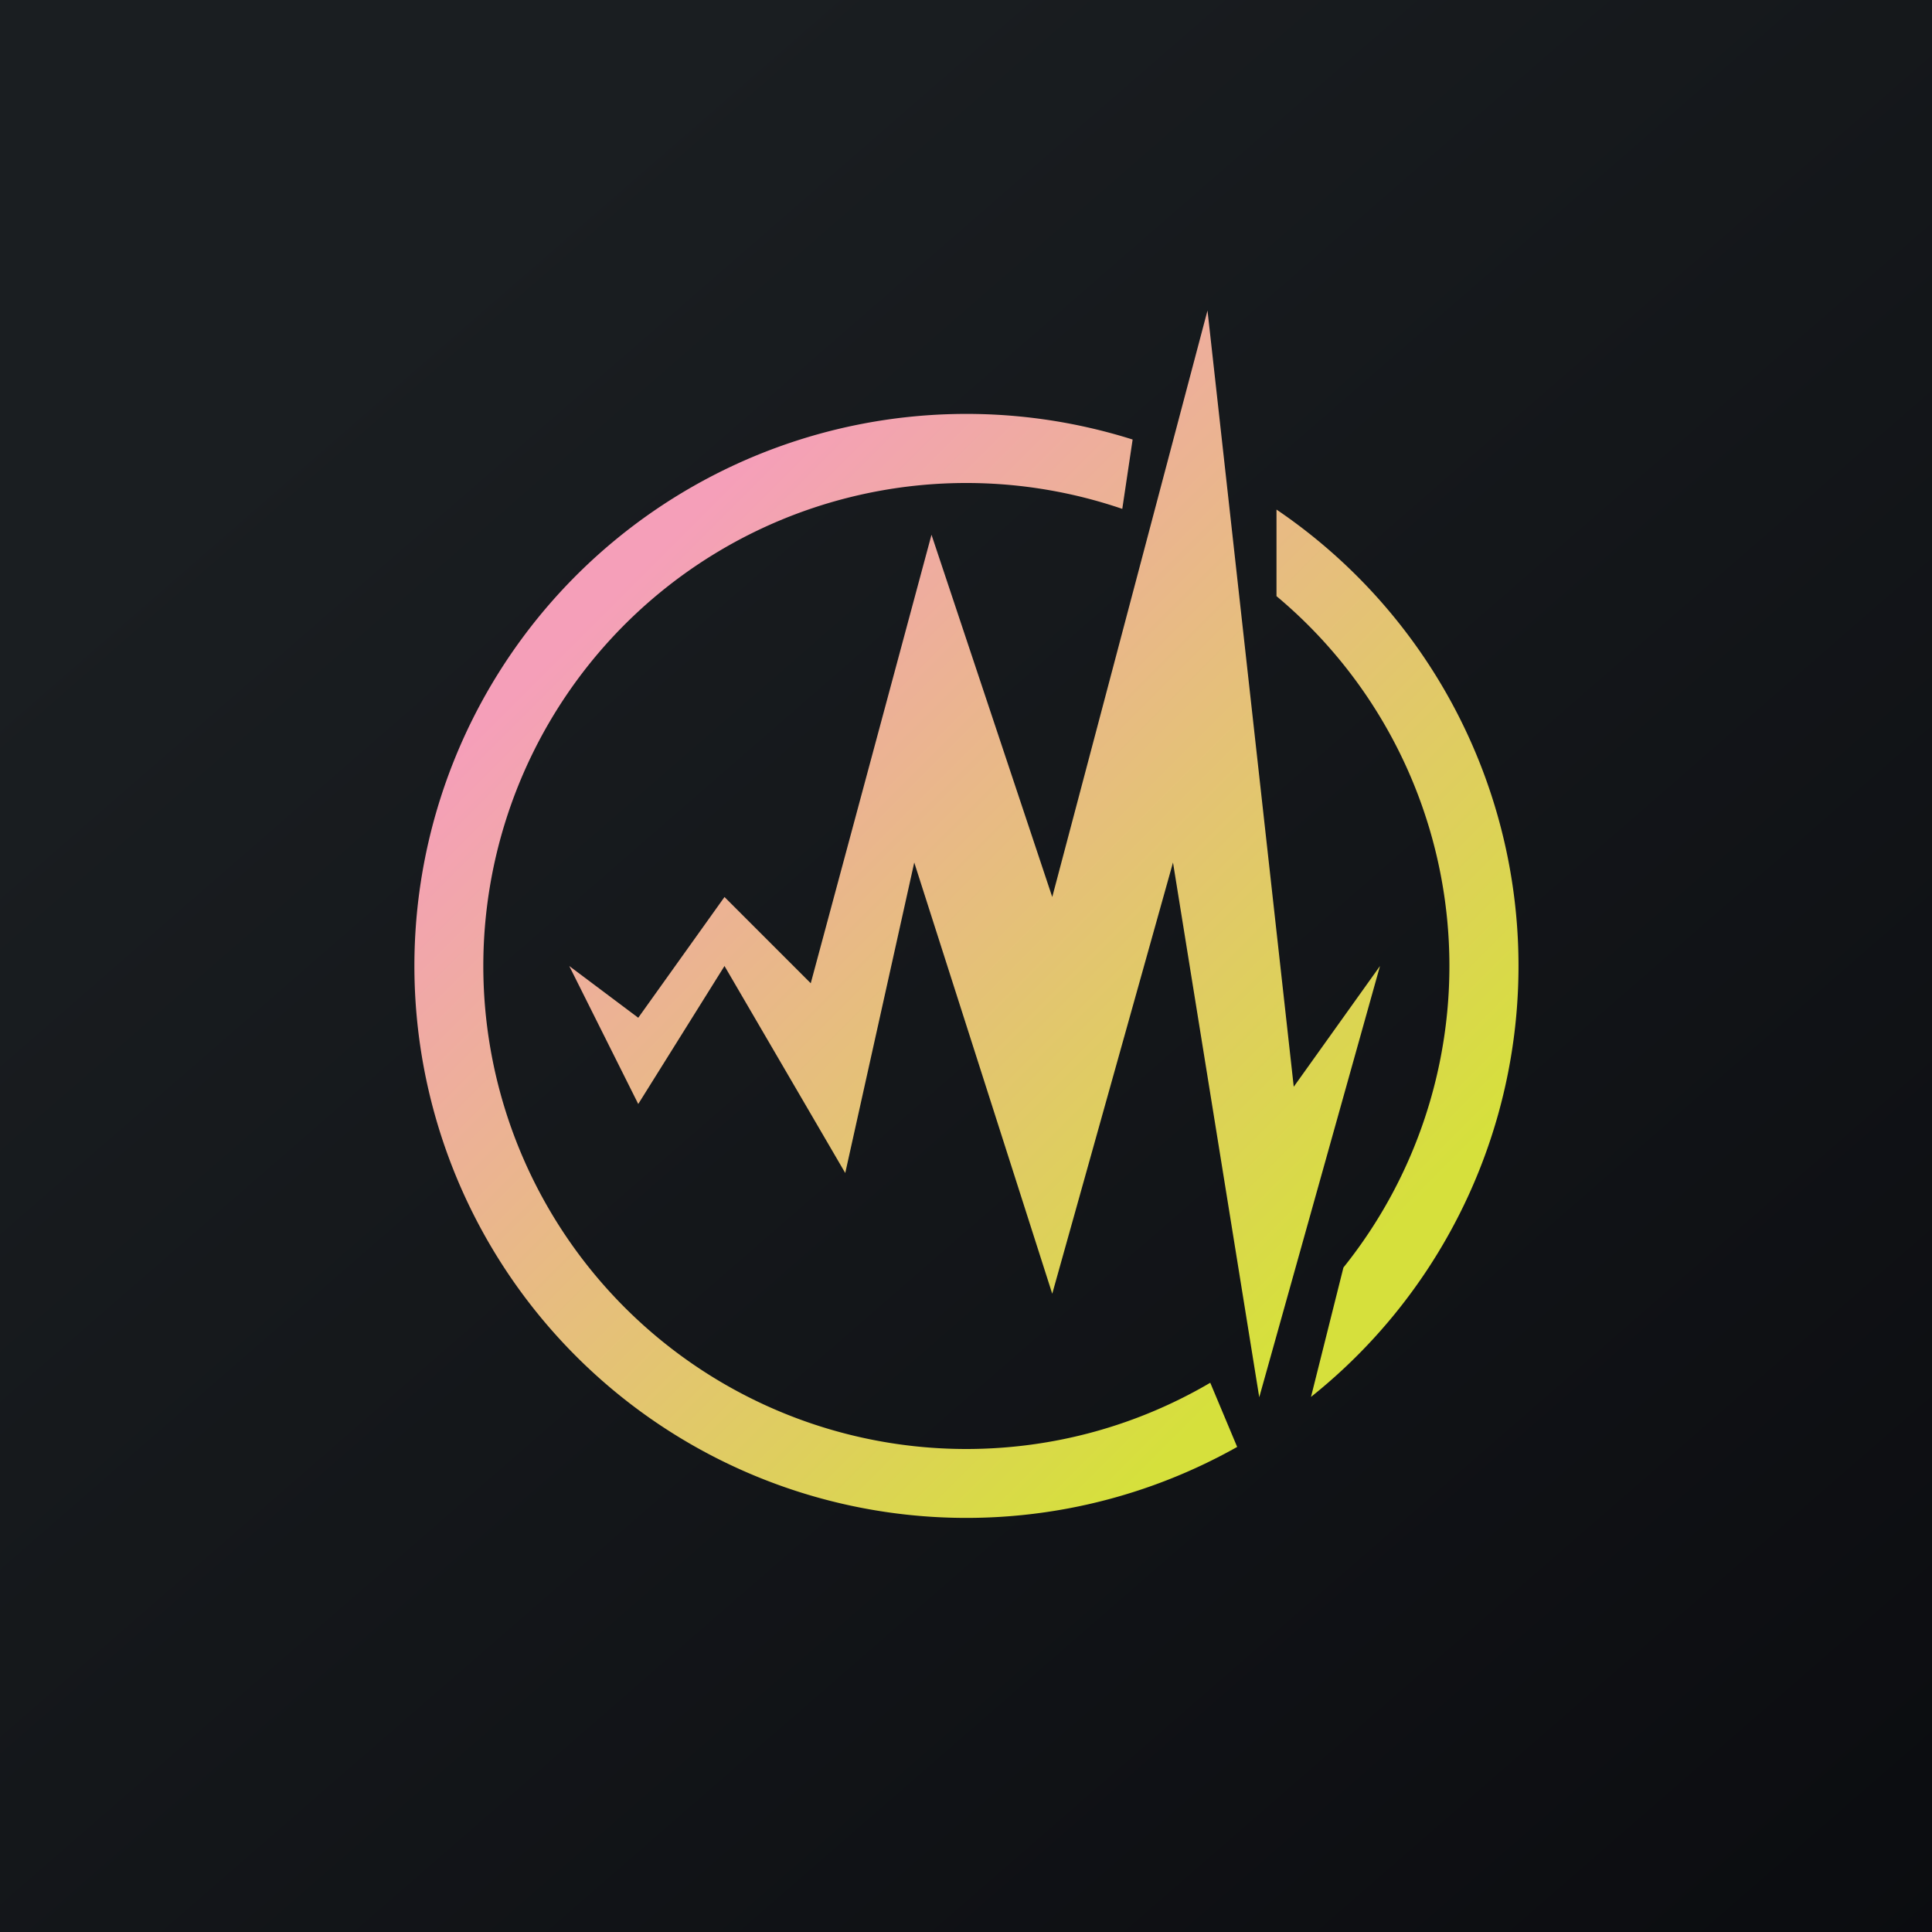 <!-- by TradeStack --><svg width="56" height="56" viewBox="0 0 56 56" xmlns="http://www.w3.org/2000/svg"><path fill="url(#augi0nbo2)" d="M0 0h56v56H0z"/><path d="m16.5 28 2 4 2.5-4 3.5 6 2-9 4 12.5L34 25l2.5 15.5L40 28l-2.5 3.5L35 9l-4.5 17L27 15.5l-3.5 13L21 26l-2.5 3.5-2-1.5ZM28 42c2.58 0 5-.7 7.08-1.92l.78 1.86a16 16 0 1 1-3.03-29.2l-.3 2.01A14 14 0 1 0 28 42Zm10-1.51.94-3.75A13.97 13.97 0 0 0 37 17.28v-2.51a15.98 15.98 0 0 1 1 25.72Z" fill="url(#bugi0nbo2)"/><defs><linearGradient id="augi0nbo2" x1="10.42" y1="9.71" x2="68.15" y2="76.02" gradientUnits="userSpaceOnUse"><stop stop-color="#1A1E21"/><stop offset="1" stop-color="#06060A"/></linearGradient><linearGradient id="bugi0nbo2" x1="16" y1="19" x2="36.5" y2="39.5" gradientUnits="userSpaceOnUse"><stop stop-color="#F59FB9"/><stop offset="1" stop-color="#D6E03C"/></linearGradient></defs></svg>